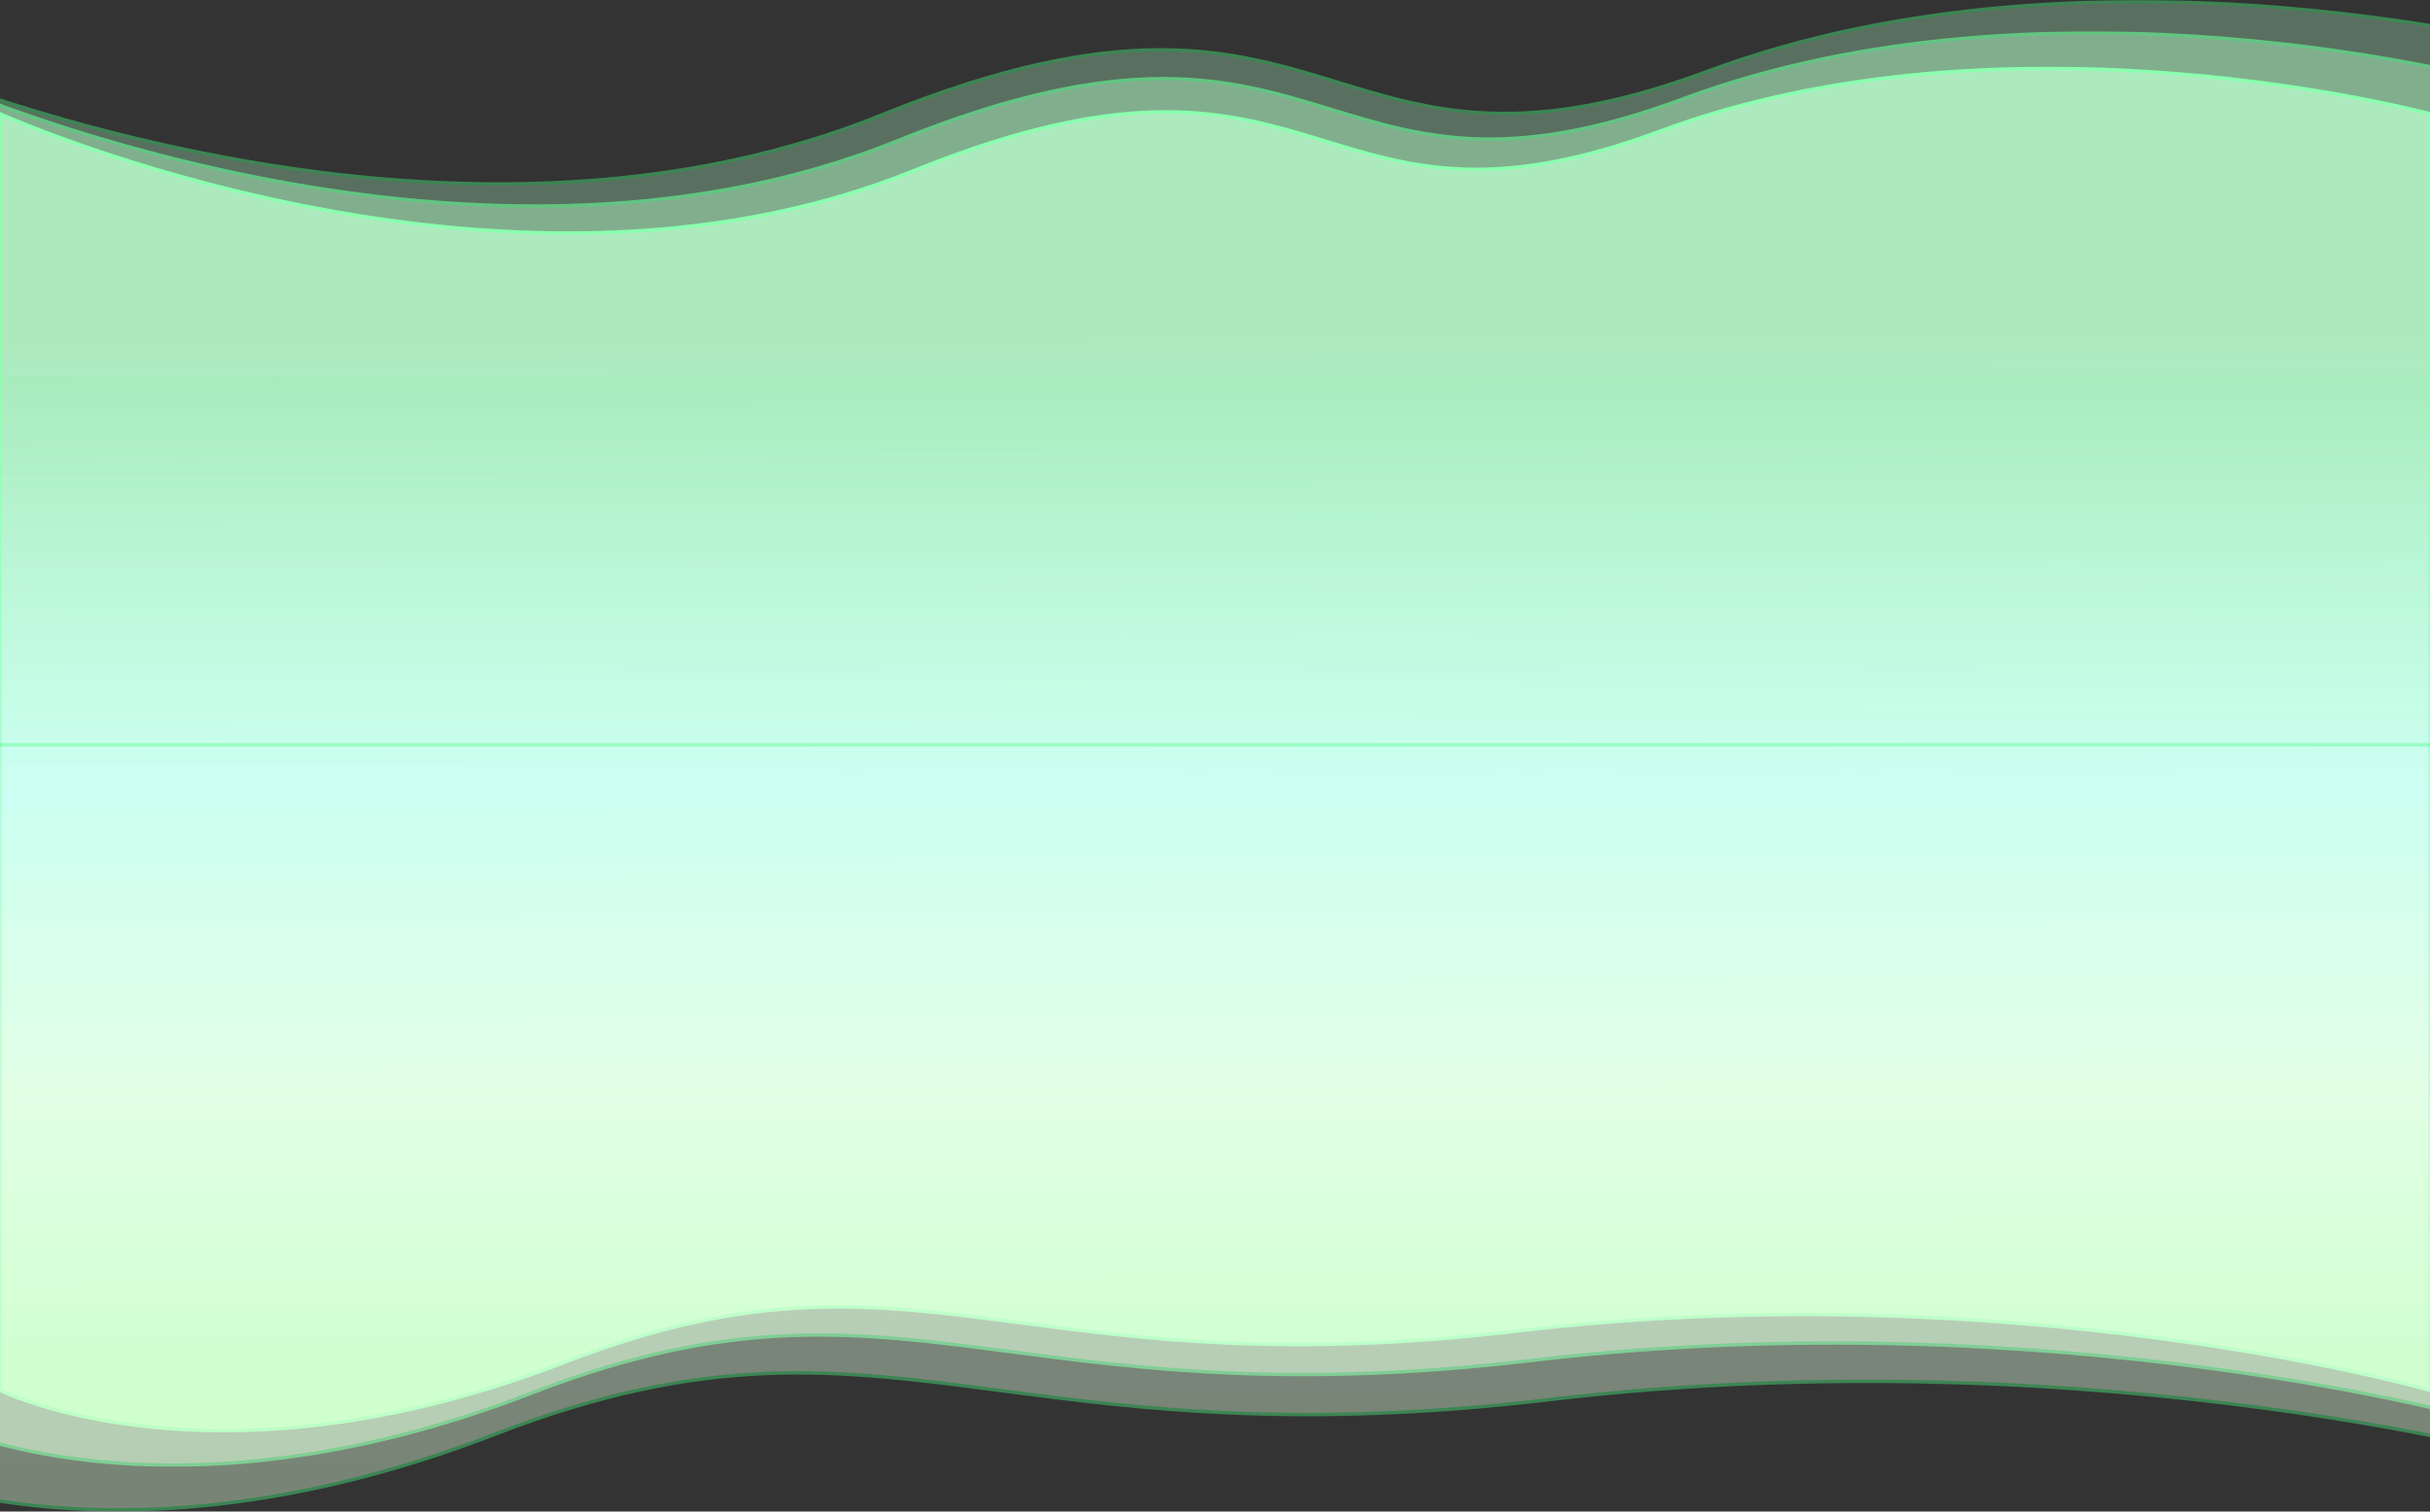 <svg width="1440" height="896" viewBox="0 0 1440 896" fill="none" xmlns="http://www.w3.org/2000/svg">
<rect x="0" y="0" width="1440" height="896" fill="#333333" stroke="none"/>
<mask id="path-1-outside-1_3782_92470" maskUnits="userSpaceOnUse" x="-1" y="39.539" width="1442" height="810" fill="black">
<rect fill="white" x="-1" y="39.539" width="1442" height="810"/>
<path fill-rule="evenodd" clip-rule="evenodd" d="M1440 67.426V438.421V824.146C1440 824.146 1195.54 753.94 898.594 789.043C763.923 804.963 678.094 793.719 605.155 784.164C517.268 772.65 448.097 763.588 334.746 807.457C127.324 887.732 0 824.146 0 824.146V438.421L4.88758e-05 67.426C4.88758e-05 67.426 295.313 200.788 541.406 101.189C671.145 48.681 729.36 66.482 785.798 83.74C836.414 99.218 885.601 114.259 983.672 77.753C1191.09 0.543 1440 67.426 1440 67.426Z"/>
</mask>
<path fill-rule="evenodd" clip-rule="evenodd" d="M1440 67.426V438.421V824.146C1440 824.146 1195.54 753.94 898.594 789.043C763.923 804.963 678.094 793.719 605.155 784.164C517.268 772.65 448.097 763.588 334.746 807.457C127.324 887.732 0 824.146 0 824.146V438.421L4.88758e-05 67.426C4.88758e-05 67.426 295.313 200.788 541.406 101.189C671.145 48.681 729.36 66.482 785.798 83.74C836.414 99.218 885.601 114.259 983.672 77.753C1191.09 0.543 1440 67.426 1440 67.426Z" fill="url(#paint0_linear_3782_92470)"/>
<path d="M1440 67.426H1441V66.659L1440.26 66.46L1440 67.426ZM1440 824.146L1439.72 825.108L1441 825.474V824.146H1440ZM898.594 789.043L898.711 790.036L898.594 789.043ZM605.155 784.164L605.285 783.172L605.155 784.164ZM334.746 807.457L335.106 808.389L334.746 807.457ZM0 824.146H-1V824.765L-0.447 825.041L0 824.146ZM0 438.421H-1H0ZM4.88758e-05 67.426L0.412 66.514L-1 65.877L-1 67.426H4.88758e-05ZM541.406 101.189L541.031 100.262L541.406 101.189ZM785.798 83.74L785.506 84.696L785.798 83.74ZM983.672 77.753L983.323 76.816L983.672 77.753ZM1441 438.421V67.426H1439V438.421H1441ZM1441 824.146V438.421H1439V824.146H1441ZM898.711 790.036C1047.08 772.497 1182.34 781.266 1280.52 794.422C1329.6 801 1369.41 808.674 1396.95 814.702C1410.72 817.716 1421.41 820.319 1428.67 822.167C1432.3 823.092 1435.06 823.827 1436.92 824.332C1437.85 824.584 1438.55 824.778 1439.02 824.909C1439.26 824.975 1439.43 825.025 1439.55 825.058C1439.61 825.074 1439.65 825.087 1439.68 825.095C1439.7 825.099 1439.71 825.103 1439.71 825.105C1439.72 825.106 1439.72 825.106 1439.72 825.107C1439.72 825.107 1439.72 825.108 1440 824.146C1440.28 823.185 1440.27 823.185 1440.27 823.184C1440.27 823.184 1440.27 823.183 1440.26 823.182C1440.26 823.18 1440.24 823.176 1440.23 823.172C1440.2 823.163 1440.15 823.151 1440.09 823.134C1439.97 823.1 1439.8 823.049 1439.56 822.983C1439.08 822.851 1438.38 822.655 1437.44 822.401C1435.58 821.895 1432.8 821.156 1429.16 820.229C1421.89 818.375 1411.17 815.768 1397.38 812.748C1369.8 806.71 1329.93 799.026 1280.78 792.44C1182.49 779.268 1047.05 770.486 898.476 788.05L898.711 790.036ZM605.026 785.155C677.991 794.714 763.917 805.971 898.711 790.036L898.476 788.05C763.929 803.956 678.197 792.724 605.285 783.172L605.026 785.155ZM335.106 808.389C448.217 764.614 517.182 773.647 605.026 785.155L605.285 783.172C517.354 771.653 447.976 762.562 334.385 806.524L335.106 808.389ZM0 824.146C-0.447 825.041 -0.446 825.042 -0.444 825.042C-0.443 825.043 -0.441 825.044 -0.439 825.045C-0.434 825.047 -0.428 825.05 -0.419 825.055C-0.403 825.063 -0.378 825.075 -0.346 825.091C-0.281 825.122 -0.185 825.169 -0.059 825.229C0.194 825.35 0.57 825.526 1.067 825.752C2.062 826.203 3.543 826.852 5.499 827.648C9.411 829.24 15.222 831.42 22.839 833.783C38.074 838.507 60.537 843.961 89.489 846.9C147.397 852.777 231.242 848.586 335.106 808.389L334.385 806.524C230.827 846.602 147.3 850.757 89.691 844.91C60.883 841.986 38.551 836.561 23.431 831.872C15.871 829.528 10.115 827.367 6.253 825.796C4.322 825.01 2.865 824.371 1.894 823.93C1.408 823.71 1.044 823.539 0.802 823.424C0.681 823.366 0.591 823.323 0.532 823.294C0.502 823.279 0.48 823.268 0.466 823.261C0.459 823.258 0.454 823.255 0.451 823.254C0.449 823.253 0.448 823.252 0.447 823.252C0.447 823.252 0.447 823.252 0 824.146ZM-1 438.421V824.146H1V438.421H-1ZM-1 67.426L-1 438.421H1L1 67.426H-1ZM541.031 100.262C418.245 149.956 283.118 141.55 178.614 120.676C126.373 110.242 81.814 96.698 50.316 85.763C34.568 80.295 22.086 75.481 13.544 72.034C9.273 70.311 5.987 68.93 3.77 67.98C2.662 67.505 1.821 67.138 1.258 66.89C0.976 66.766 0.764 66.672 0.622 66.609C0.552 66.577 0.499 66.553 0.463 66.537C0.446 66.53 0.433 66.524 0.424 66.52C0.42 66.518 0.417 66.516 0.414 66.516C0.412 66.515 0.412 66.514 4.88758e-05 67.426C-0.412 68.337 -0.41 68.338 -0.408 68.339C-0.405 68.34 -0.402 68.341 -0.397 68.344C-0.388 68.348 -0.374 68.354 -0.355 68.362C-0.319 68.379 -0.264 68.403 -0.192 68.435C-0.048 68.499 0.167 68.595 0.452 68.72C1.021 68.971 1.868 69.341 2.983 69.818C5.212 70.773 8.511 72.16 12.796 73.889C21.365 77.347 33.877 82.173 49.66 87.652C81.224 98.61 125.873 112.181 178.222 122.637C282.898 143.545 418.474 152.021 541.781 102.116L541.031 100.262ZM786.09 82.784C757.87 74.154 729.08 65.346 691.091 65.302C653.103 65.258 605.985 73.974 541.031 100.262L541.781 102.116C606.567 75.896 653.425 67.258 691.089 67.302C728.751 67.346 757.287 76.067 785.506 84.696L786.09 82.784ZM983.323 76.816C934.385 95.033 897.702 100.367 866.976 99.241C836.24 98.115 811.405 90.524 786.09 82.784L785.506 84.696C810.808 92.433 835.874 100.102 866.903 101.24C897.942 102.377 934.888 96.979 984.021 78.69L983.323 76.816ZM1440 67.426C1440.26 66.46 1440.26 66.46 1440.26 66.459C1440.25 66.458 1440.25 66.458 1440.25 66.457C1440.24 66.454 1440.23 66.451 1440.21 66.447C1440.18 66.439 1440.14 66.427 1440.07 66.411C1439.95 66.379 1439.77 66.331 1439.53 66.268C1439.05 66.144 1438.34 65.96 1437.4 65.724C1435.52 65.251 1432.74 64.569 1429.13 63.729C1421.9 62.048 1411.36 59.734 1398.05 57.199C1371.45 52.13 1333.82 46.177 1289.7 42.639C1201.48 35.564 1087.23 38.139 983.323 76.816L984.021 78.69C1087.54 40.158 1201.45 37.569 1289.54 44.632C1333.57 48.164 1371.13 54.105 1397.68 59.164C1410.95 61.693 1421.47 64.001 1428.67 65.677C1432.27 66.514 1435.04 67.194 1436.91 67.663C1437.84 67.898 1438.55 68.08 1439.03 68.204C1439.27 68.266 1439.44 68.313 1439.56 68.344C1439.62 68.36 1439.67 68.372 1439.7 68.38C1439.71 68.384 1439.72 68.387 1439.73 68.389C1439.73 68.389 1439.74 68.39 1439.74 68.391C1439.74 68.391 1439.74 68.391 1440 67.426Z" fill="#4AFF85" mask="url(#path-1-outside-1_3782_92470)"/>
<g opacity="0.6">
<mask id="path-3-outside-2_3782_92470" maskUnits="userSpaceOnUse" x="-37.912" y="18.535" width="1516" height="851" fill="black">
<rect fill="white" x="-37.912" y="18.535" width="1516" height="851"/>
<path fill-rule="evenodd" clip-rule="evenodd" d="M1476.91 437.814H1476.91V843.312C1476.91 843.312 1219.91 769.506 907.746 806.409C766.171 823.146 675.942 811.325 599.265 801.28C506.872 789.176 434.155 779.649 314.993 825.767C96.938 910.157 -36.912 843.312 -36.912 843.312V437.814H-36.911V47.8C-36.911 47.8 273.54 187.999 532.249 83.294C668.639 28.094 729.838 46.808 789.169 64.951C842.38 81.222 894.088 97.034 997.186 58.657C1215.24 -22.511 1476.91 47.8 1476.91 47.8V437.814Z"/>
</mask>
<path fill-rule="evenodd" clip-rule="evenodd" d="M1476.91 437.814H1476.91V843.312C1476.91 843.312 1219.91 769.506 907.746 806.409C766.171 823.146 675.942 811.325 599.265 801.28C506.872 789.176 434.155 779.649 314.993 825.767C96.938 910.157 -36.912 843.312 -36.912 843.312V437.814H-36.911V47.8C-36.911 47.8 273.54 187.999 532.249 83.294C668.639 28.094 729.838 46.808 789.169 64.951C842.38 81.222 894.088 97.034 997.186 58.657C1215.24 -22.511 1476.91 47.8 1476.91 47.8V437.814Z" fill="url(#paint1_linear_3782_92470)"/>
<path d="M1476.91 437.814V436.814H1475.91V437.814H1476.91ZM1476.91 437.814V438.814H1477.91V437.814H1476.91ZM1476.91 843.312L1476.63 844.273L1477.91 844.64V843.312H1476.91ZM907.746 806.409L907.863 807.402L907.746 806.409ZM599.265 801.28L599.135 802.271L599.265 801.28ZM314.993 825.767L314.632 824.834L314.993 825.767ZM-36.912 843.312H-37.912V843.931L-37.359 844.207L-36.912 843.312ZM-36.912 437.814V436.814H-37.912V437.814H-36.912ZM-36.911 437.814V438.814H-35.911V437.814H-36.911ZM-36.911 47.8L-36.499 46.889L-37.911 46.251V47.8H-36.911ZM532.249 83.294L531.874 82.367L532.249 83.294ZM789.169 64.951L788.877 65.907L789.169 64.951ZM997.186 58.657L996.837 57.72L997.186 58.657ZM1476.91 47.8H1477.91V47.033L1477.17 46.834L1476.91 47.8ZM1476.91 438.814H1476.91V436.814H1476.91V438.814ZM1477.91 843.312V437.814H1475.91V843.312H1477.91ZM907.863 807.402C1063.84 788.963 1206.04 798.182 1309.25 812.013C1360.86 818.928 1402.71 826.996 1431.66 833.333C1446.13 836.502 1457.38 839.239 1465.01 841.182C1468.82 842.154 1471.73 842.927 1473.68 843.457C1474.66 843.723 1475.4 843.927 1475.89 844.065C1476.14 844.134 1476.32 844.186 1476.45 844.221C1476.51 844.238 1476.55 844.252 1476.58 844.26C1476.6 844.265 1476.61 844.268 1476.62 844.27C1476.62 844.271 1476.63 844.272 1476.63 844.273C1476.63 844.273 1476.63 844.273 1476.91 843.312C1477.18 842.351 1477.18 842.351 1477.18 842.35C1477.18 842.349 1477.17 842.349 1477.17 842.347C1477.16 842.345 1477.15 842.342 1477.13 842.337C1477.1 842.328 1477.05 842.315 1476.99 842.297C1476.86 842.261 1476.68 842.208 1476.43 842.138C1475.93 841.999 1475.19 841.794 1474.21 841.527C1472.24 840.994 1469.32 840.218 1465.5 839.244C1457.85 837.295 1446.58 834.554 1432.09 831.38C1403.09 825.032 1361.19 816.954 1309.52 810.031C1206.19 796.185 1063.82 786.952 907.628 805.416L907.863 807.402ZM599.135 802.271C675.839 812.32 766.165 824.153 907.863 807.402L907.628 805.416C766.177 822.138 676.045 810.33 599.395 800.288L599.135 802.271ZM315.354 826.699C434.275 780.675 506.786 790.173 599.135 802.271L599.395 800.288C506.958 788.178 434.034 778.624 314.632 824.834L315.354 826.699ZM-36.912 843.312C-37.359 844.207 -37.358 844.207 -37.356 844.208C-37.355 844.209 -37.353 844.21 -37.351 844.211C-37.346 844.213 -37.339 844.217 -37.33 844.221C-37.313 844.23 -37.287 844.242 -37.253 844.259C-37.185 844.292 -37.085 844.341 -36.952 844.404C-36.686 844.531 -36.291 844.716 -35.769 844.953C-34.724 845.427 -33.167 846.109 -31.112 846.946C-27.001 848.619 -20.894 850.91 -12.887 853.393C3.126 858.359 26.737 864.092 57.169 867.181C118.038 873.358 206.173 868.954 315.354 826.699L314.632 824.834C205.758 866.97 117.941 871.338 57.371 865.191C27.083 862.117 3.603 856.413 -12.295 851.483C-20.244 849.018 -26.297 846.746 -30.358 845.093C-32.388 844.267 -33.92 843.595 -34.943 843.132C-35.453 842.9 -35.837 842.72 -36.091 842.599C-36.218 842.538 -36.313 842.492 -36.376 842.462C-36.407 842.446 -36.43 842.435 -36.445 842.428C-36.452 842.424 -36.458 842.421 -36.461 842.42C-36.463 842.419 -36.464 842.418 -36.465 842.418C-36.465 842.418 -36.465 842.418 -36.912 843.312ZM-37.912 437.814V843.312H-35.912V437.814H-37.912ZM-36.911 436.814H-36.912V438.814H-36.911V436.814ZM-37.911 47.8V437.814H-35.911V47.8H-37.911ZM531.874 82.367C402.78 134.614 260.715 125.775 150.849 103.831C95.928 92.861 49.081 78.621 15.967 67.125C-0.589 61.377 -13.711 56.316 -22.692 52.692C-27.182 50.88 -30.637 49.428 -32.967 48.43C-34.133 47.93 -35.017 47.544 -35.609 47.284C-35.906 47.153 -36.129 47.054 -36.278 46.988C-36.352 46.955 -36.408 46.93 -36.445 46.913C-36.463 46.905 -36.477 46.899 -36.486 46.895C-36.491 46.892 -36.494 46.891 -36.496 46.89C-36.498 46.889 -36.499 46.889 -36.911 47.8C-37.322 48.711 -37.321 48.712 -37.318 48.713C-37.316 48.714 -37.312 48.716 -37.307 48.718C-37.297 48.723 -37.283 48.729 -37.264 48.738C-37.225 48.755 -37.168 48.781 -37.092 48.815C-36.941 48.882 -36.715 48.983 -36.415 49.114C-35.817 49.378 -34.927 49.766 -33.755 50.268C-31.412 51.272 -27.944 52.73 -23.44 54.547C-14.432 58.182 -1.279 63.255 15.311 69.015C48.492 80.534 95.427 94.8 150.457 105.792C260.494 127.771 403.009 136.679 532.624 84.221L531.874 82.367ZM789.461 63.994C759.795 54.923 729.535 45.665 689.607 45.619C649.68 45.572 600.153 54.733 531.874 82.367L532.624 84.221C600.735 56.655 650.002 47.573 689.605 47.619C729.206 47.665 759.212 56.836 788.877 65.907L789.461 63.994ZM996.837 57.72C945.385 76.872 906.816 82.481 874.507 81.297C842.187 80.113 816.073 72.132 789.461 63.994L788.877 65.907C815.476 74.041 841.821 82.101 874.433 83.296C907.056 84.492 945.889 78.819 997.535 59.594L996.837 57.72ZM1476.91 47.8C1477.17 46.834 1477.17 46.834 1477.16 46.833C1477.16 46.833 1477.16 46.832 1477.15 46.831C1477.15 46.829 1477.13 46.825 1477.12 46.821C1477.08 46.812 1477.04 46.8 1476.97 46.783C1476.84 46.749 1476.65 46.699 1476.4 46.633C1475.9 46.502 1475.15 46.309 1474.16 46.06C1472.18 45.564 1469.26 44.847 1465.46 43.963C1457.87 42.197 1446.79 39.764 1432.8 37.1C1404.84 31.771 1365.28 25.513 1318.9 21.794C1226.16 14.356 1106.06 17.063 996.837 57.72L997.535 59.594C1106.37 19.083 1226.13 16.361 1318.74 23.787C1365.03 27.5 1404.52 33.746 1432.43 39.065C1446.38 41.723 1457.44 44.15 1465.01 45.911C1468.8 46.792 1471.71 47.506 1473.67 48C1474.65 48.247 1475.4 48.439 1475.9 48.569C1476.15 48.633 1476.34 48.683 1476.46 48.716C1476.52 48.733 1476.57 48.745 1476.6 48.754C1476.62 48.758 1476.63 48.761 1476.64 48.763C1476.64 48.764 1476.64 48.764 1476.64 48.765C1476.65 48.766 1476.65 48.766 1476.91 47.8ZM1477.91 437.814V47.8H1475.91V437.814H1477.91Z" fill="#4AFF85" mask="url(#path-3-outside-2_3782_92470)"/>
</g>
<g opacity="0.4">
<mask id="path-5-outside-3_3782_92470" maskUnits="userSpaceOnUse" x="-78" y="0" width="1597" height="896" fill="black">
<rect fill="white" x="-78" width="1597" height="896"/>
<path fill-rule="evenodd" clip-rule="evenodd" d="M1517.25 441.502H-77V30.767C-77 30.767 249.945 178.414 522.399 68.146C666.035 10.014 730.486 29.722 792.969 48.828C849.007 65.964 903.463 82.616 1012.04 42.2C1241.68 -43.28 1517.25 30.767 1517.25 30.767V441.502ZM-77 868.544V441.502H1517.25V868.544C1517.25 868.544 1246.6 790.817 917.847 829.68C768.751 847.306 673.728 834.857 592.977 824.279C495.675 811.531 419.095 801.499 293.602 850.066C63.962 938.941 -77 868.544 -77 868.544Z"/>
</mask>
<path fill-rule="evenodd" clip-rule="evenodd" d="M1517.25 441.502H-77V30.767C-77 30.767 249.945 178.414 522.399 68.146C666.035 10.014 730.486 29.722 792.969 48.828C849.007 65.964 903.463 82.616 1012.04 42.2C1241.68 -43.28 1517.25 30.767 1517.25 30.767V441.502ZM-77 868.544V441.502H1517.25V868.544C1517.25 868.544 1246.6 790.817 917.847 829.68C768.751 847.306 673.728 834.857 592.977 824.279C495.675 811.531 419.095 801.499 293.602 850.066C63.962 938.941 -77 868.544 -77 868.544Z" fill="url(#paint2_linear_3782_92470)"/>
<path d="M-77 441.502H-78V442.502H-77V441.502ZM1517.25 441.502V442.502H1518.25V441.502H1517.25ZM-77 30.767L-76.588 29.855L-78 29.218V30.767H-77ZM522.399 68.146L522.774 69.073L522.399 68.146ZM792.969 48.828L793.262 47.872L792.969 48.828ZM1012.04 42.2L1012.39 43.137L1012.04 42.2ZM1517.25 30.767H1518.25V30L1517.51 29.801L1517.25 30.767ZM-77 441.502V440.502H-78V441.502H-77ZM-77 868.544H-78V869.163L-77.447 869.439L-77 868.544ZM1517.25 441.502H1518.25V440.502H1517.25V441.502ZM1517.25 868.544L1516.97 869.505L1518.25 869.872V868.544H1517.25ZM917.847 829.68L917.73 828.687L917.847 829.68ZM592.977 824.279L593.107 823.287L592.977 824.279ZM293.602 850.066L293.241 849.134L293.602 850.066ZM-77 442.502H1517.25V440.502H-77V442.502ZM-78 30.767V441.502H-76V30.767H-78ZM522.024 67.219C386.057 122.248 236.433 112.937 120.725 89.826C62.883 78.273 13.546 63.276 -21.33 51.169C-38.767 45.115 -52.587 39.784 -62.045 35.968C-66.774 34.06 -70.413 32.53 -72.868 31.479C-74.095 30.953 -75.027 30.546 -75.651 30.271C-75.963 30.134 -76.198 30.03 -76.355 29.96C-76.433 29.925 -76.492 29.898 -76.531 29.881C-76.55 29.872 -76.565 29.866 -76.575 29.861C-76.579 29.859 -76.583 29.858 -76.585 29.857C-76.587 29.856 -76.588 29.855 -77 30.767C-77.412 31.678 -77.41 31.679 -77.407 31.68C-77.405 31.681 -77.401 31.683 -77.396 31.685C-77.385 31.69 -77.37 31.697 -77.35 31.706C-77.309 31.724 -77.249 31.751 -77.169 31.786C-77.01 31.858 -76.772 31.963 -76.457 32.102C-75.827 32.379 -74.889 32.788 -73.656 33.317C-71.188 34.374 -67.537 35.909 -62.794 37.823C-53.308 41.65 -39.457 46.993 -21.986 53.058C12.955 65.189 62.383 80.212 120.333 91.787C236.212 114.933 386.287 124.312 522.774 69.073L522.024 67.219ZM793.262 47.872C762.019 38.319 730.159 28.572 688.117 28.523C646.078 28.474 593.926 38.119 522.024 67.219L522.774 69.073C594.508 40.041 646.4 30.474 688.115 30.523C729.829 30.571 761.436 40.232 792.677 49.785L793.262 47.872ZM1011.69 41.263C957.499 61.435 916.873 67.344 882.839 66.097C848.795 64.849 821.287 56.442 793.262 47.872L792.677 49.785C820.69 58.351 848.428 66.837 882.766 68.095C917.113 69.354 958.003 63.381 1012.39 43.137L1011.69 41.263ZM1517.25 30.767C1517.51 29.801 1517.5 29.8 1517.5 29.8C1517.5 29.799 1517.5 29.798 1517.49 29.797C1517.48 29.795 1517.47 29.791 1517.45 29.787C1517.42 29.778 1517.37 29.764 1517.3 29.746C1517.17 29.711 1516.97 29.658 1516.7 29.589C1516.17 29.451 1515.38 29.247 1514.34 28.986C1512.26 28.463 1509.18 27.708 1505.18 26.778C1497.19 24.917 1485.51 22.356 1470.79 19.55C1441.34 13.938 1399.68 7.348 1350.84 3.431C1253.17 -4.401 1126.7 -1.55 1011.69 41.263L1012.39 43.137C1127.01 0.47 1253.15 -2.396 1350.68 5.425C1399.43 9.335 1441.02 15.914 1470.41 21.515C1485.11 24.315 1496.76 26.871 1504.73 28.726C1508.72 29.653 1511.78 30.405 1513.85 30.926C1514.89 31.186 1515.67 31.388 1516.2 31.524C1516.46 31.593 1516.66 31.645 1516.79 31.68C1516.86 31.697 1516.91 31.711 1516.94 31.719C1516.95 31.724 1516.97 31.727 1516.98 31.729C1516.98 31.73 1516.98 31.731 1516.98 31.732C1516.99 31.732 1516.99 31.732 1517.25 30.767ZM1518.25 441.502V30.767H1516.25V441.502H1518.25ZM-78 441.502V868.544H-76V441.502H-78ZM1517.25 440.502H-77V442.502H1517.25V440.502ZM1518.25 868.544V441.502H1516.25V868.544H1518.25ZM917.965 830.674C1082.23 811.254 1232 820.964 1340.7 835.53C1395.04 842.812 1439.12 851.309 1469.61 857.983C1484.85 861.321 1496.7 864.202 1504.73 866.249C1508.74 867.273 1511.81 868.087 1513.86 868.646C1514.89 868.925 1515.67 869.14 1516.19 869.285C1516.45 869.358 1516.65 869.413 1516.78 869.45C1516.84 869.469 1516.89 869.482 1516.92 869.492C1516.94 869.496 1516.95 869.5 1516.96 869.502C1516.96 869.503 1516.97 869.504 1516.97 869.505C1516.97 869.505 1516.97 869.505 1517.25 868.544C1517.52 867.583 1517.52 867.583 1517.52 867.582C1517.52 867.581 1517.51 867.58 1517.51 867.579C1517.5 867.577 1517.49 867.573 1517.47 867.568C1517.44 867.559 1517.39 867.545 1517.32 867.526C1517.19 867.488 1516.99 867.432 1516.73 867.359C1516.2 867.213 1515.42 866.996 1514.39 866.716C1512.32 866.155 1509.25 865.337 1505.22 864.311C1497.17 862.259 1485.3 859.372 1470.03 856.03C1439.5 849.345 1395.37 840.838 1340.96 833.547C1232.15 818.966 1082.21 809.243 917.73 828.687L917.965 830.674ZM592.847 825.27C673.625 835.853 768.745 848.314 917.965 830.674L917.73 828.687C768.757 846.298 673.831 833.862 593.107 823.287L592.847 825.27ZM293.963 850.999C419.215 802.525 495.589 812.529 592.847 825.27L593.107 823.287C495.761 810.534 418.974 800.473 293.241 849.134L293.963 850.999ZM-77 868.544C-77.447 869.439 -77.446 869.439 -77.444 869.44C-77.443 869.441 -77.441 869.442 -77.438 869.443C-77.433 869.445 -77.426 869.449 -77.417 869.454C-77.398 869.463 -77.371 869.476 -77.335 869.493C-77.264 869.528 -77.159 869.579 -77.019 869.646C-76.74 869.779 -76.324 869.974 -75.774 870.224C-74.674 870.723 -73.035 871.441 -70.871 872.322C-66.543 874.083 -60.113 876.496 -51.683 879.11C-34.822 884.339 -9.96 890.376 22.085 893.628C86.18 900.133 178.99 895.495 293.963 850.999L293.241 849.134C178.575 893.512 86.083 898.113 22.287 891.638C-9.614 888.401 -34.345 882.393 -51.09 877.2C-59.463 874.603 -65.84 872.21 -70.118 870.469C-72.256 869.599 -73.871 868.891 -74.948 868.402C-75.486 868.158 -75.89 867.969 -76.158 867.841C-76.292 867.777 -76.392 867.728 -76.458 867.696C-76.491 867.68 -76.516 867.668 -76.531 867.66C-76.539 867.656 -76.545 867.654 -76.549 867.652C-76.55 867.651 -76.552 867.65 -76.553 867.65C-76.553 867.65 -76.553 867.649 -77 868.544Z" fill="#4AFF85" mask="url(#path-5-outside-3_3782_92470)"/>
</g>
<defs>
<linearGradient id="paint0_linear_3782_92470" x1="720" y1="222.181" x2="720.032" y2="811.281" gradientUnits="userSpaceOnUse">
<stop stop-color="#C7FFD8" stop-opacity="0.74"/>
<stop offset="0" stop-color="#B4FFCA" stop-opacity="0.74"/>
<stop offset="0.401" stop-color="#D7FFF4"/>
<stop offset="0.677" stop-color="#DBFFE0"/>
<stop offset="1" stop-color="#9AFFA4"/>
</linearGradient>
<linearGradient id="paint1_linear_3782_92470" x1="719.997" y1="210.488" x2="721.827" y2="847.781" gradientUnits="userSpaceOnUse">
<stop stop-color="#B4FFCA" stop-opacity="0.74"/>
<stop offset="0" stop-color="#B4FFCA" stop-opacity="0.74"/>
<stop offset="0.401" stop-color="#C8FFF0"/>
<stop offset="0.677" stop-color="#E7FFEA"/>
<stop offset="1" stop-color="#DFFFDA"/>
</linearGradient>
<linearGradient id="paint2_linear_3782_92470" x1="720.123" y1="202.099" x2="722.05" y2="873.251" gradientUnits="userSpaceOnUse">
<stop stop-color="#B4FFCA" stop-opacity="0.74"/>
<stop offset="0" stop-color="#B4FFCA" stop-opacity="0.74"/>
<stop offset="0.401" stop-color="#C8FFF0"/>
<stop offset="0.677" stop-color="#E7FFEA"/>
<stop offset="1" stop-color="#DFFFDA"/>
</linearGradient>
</defs>
</svg>
